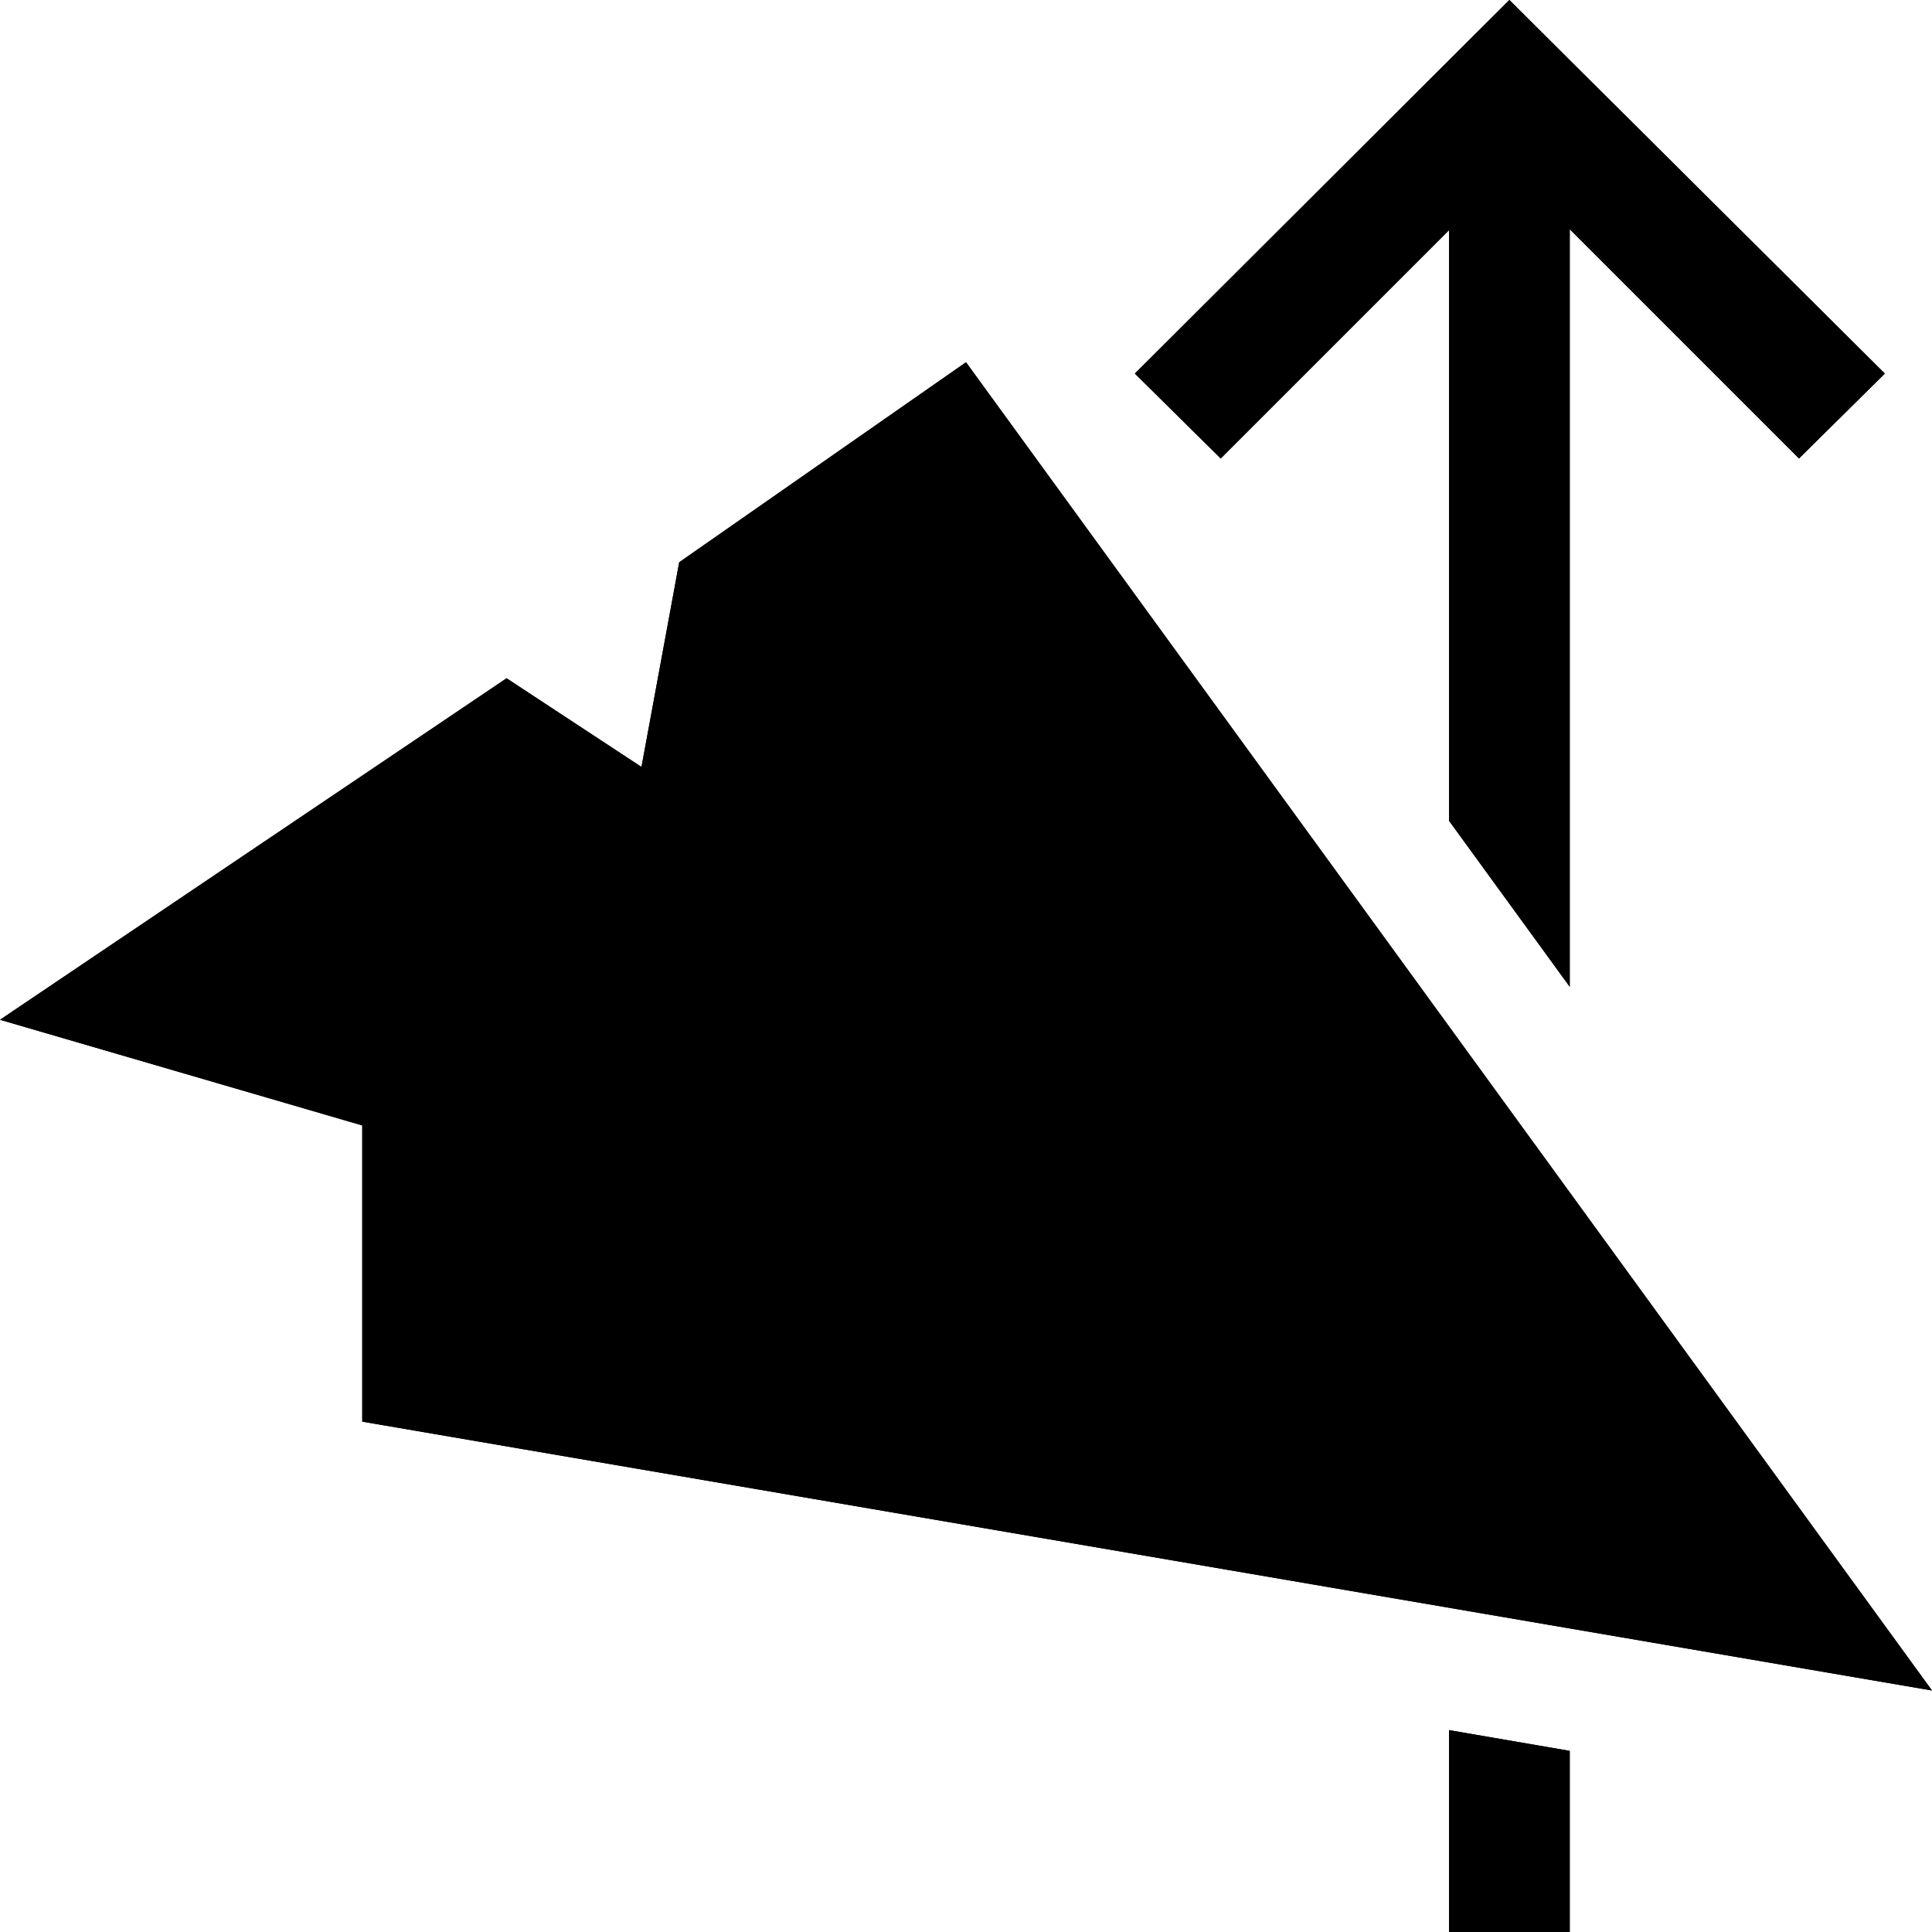 <?xml version="1.0" standalone="no"?>
<svg xmlns="http://www.w3.org/2000/svg" viewBox="0,0,2048,2048">
  <path class='OfficeIconColors_HighContrast' d='M 1024 384 l 1024 1408 l -1664 -285 v -314 l -384 -112 l 537 -362 l 143 94 l 40 -217 m 944 812 l -661 -848 l -159 107 m -32 137 l -16 88 l 996 772 m -1255 -796 l -248 168 l 1247 500 m 462 -1140 l -91 90 l -243 -243 v 803 l -128 -176 v -626 l -242 242 l -91 -90 l 397 -396 m -64 1834 l 128 22 v 192 h -128 z'/>
  <path class='OfficeIconColors_m20' d='M 740 660 l 276 -187 l 699 896 l 77 167 m -1638 -485 l 383 -260 l 1127 790 l -152 14 z'/>
  <path class='OfficeIconColors_m21' d='M 726 919 l 43 -237 l 1065 934 l -42 99 z'/>
  <path class='OfficeIconColors_m22' d='M 1024 384 l 1024 1408 l -1664 -285 v -314 l -384 -112 l 537 -362 l 143 94 l 40 -217 m 944 812 l -661 -848 l -159 107 m -32 137 l -16 88 l 996 772 m -1255 -796 l -248 168 l 1247 500 z'/>
  <path class='OfficeIconColors_m24' d='M 1998 396 l -91 90 l -243 -243 v 803 l -128 -176 v -626 l -242 242 l -91 -90 l 397 -396 m -64 1834 l 128 22 v 192 h -128 z'/>
</svg>